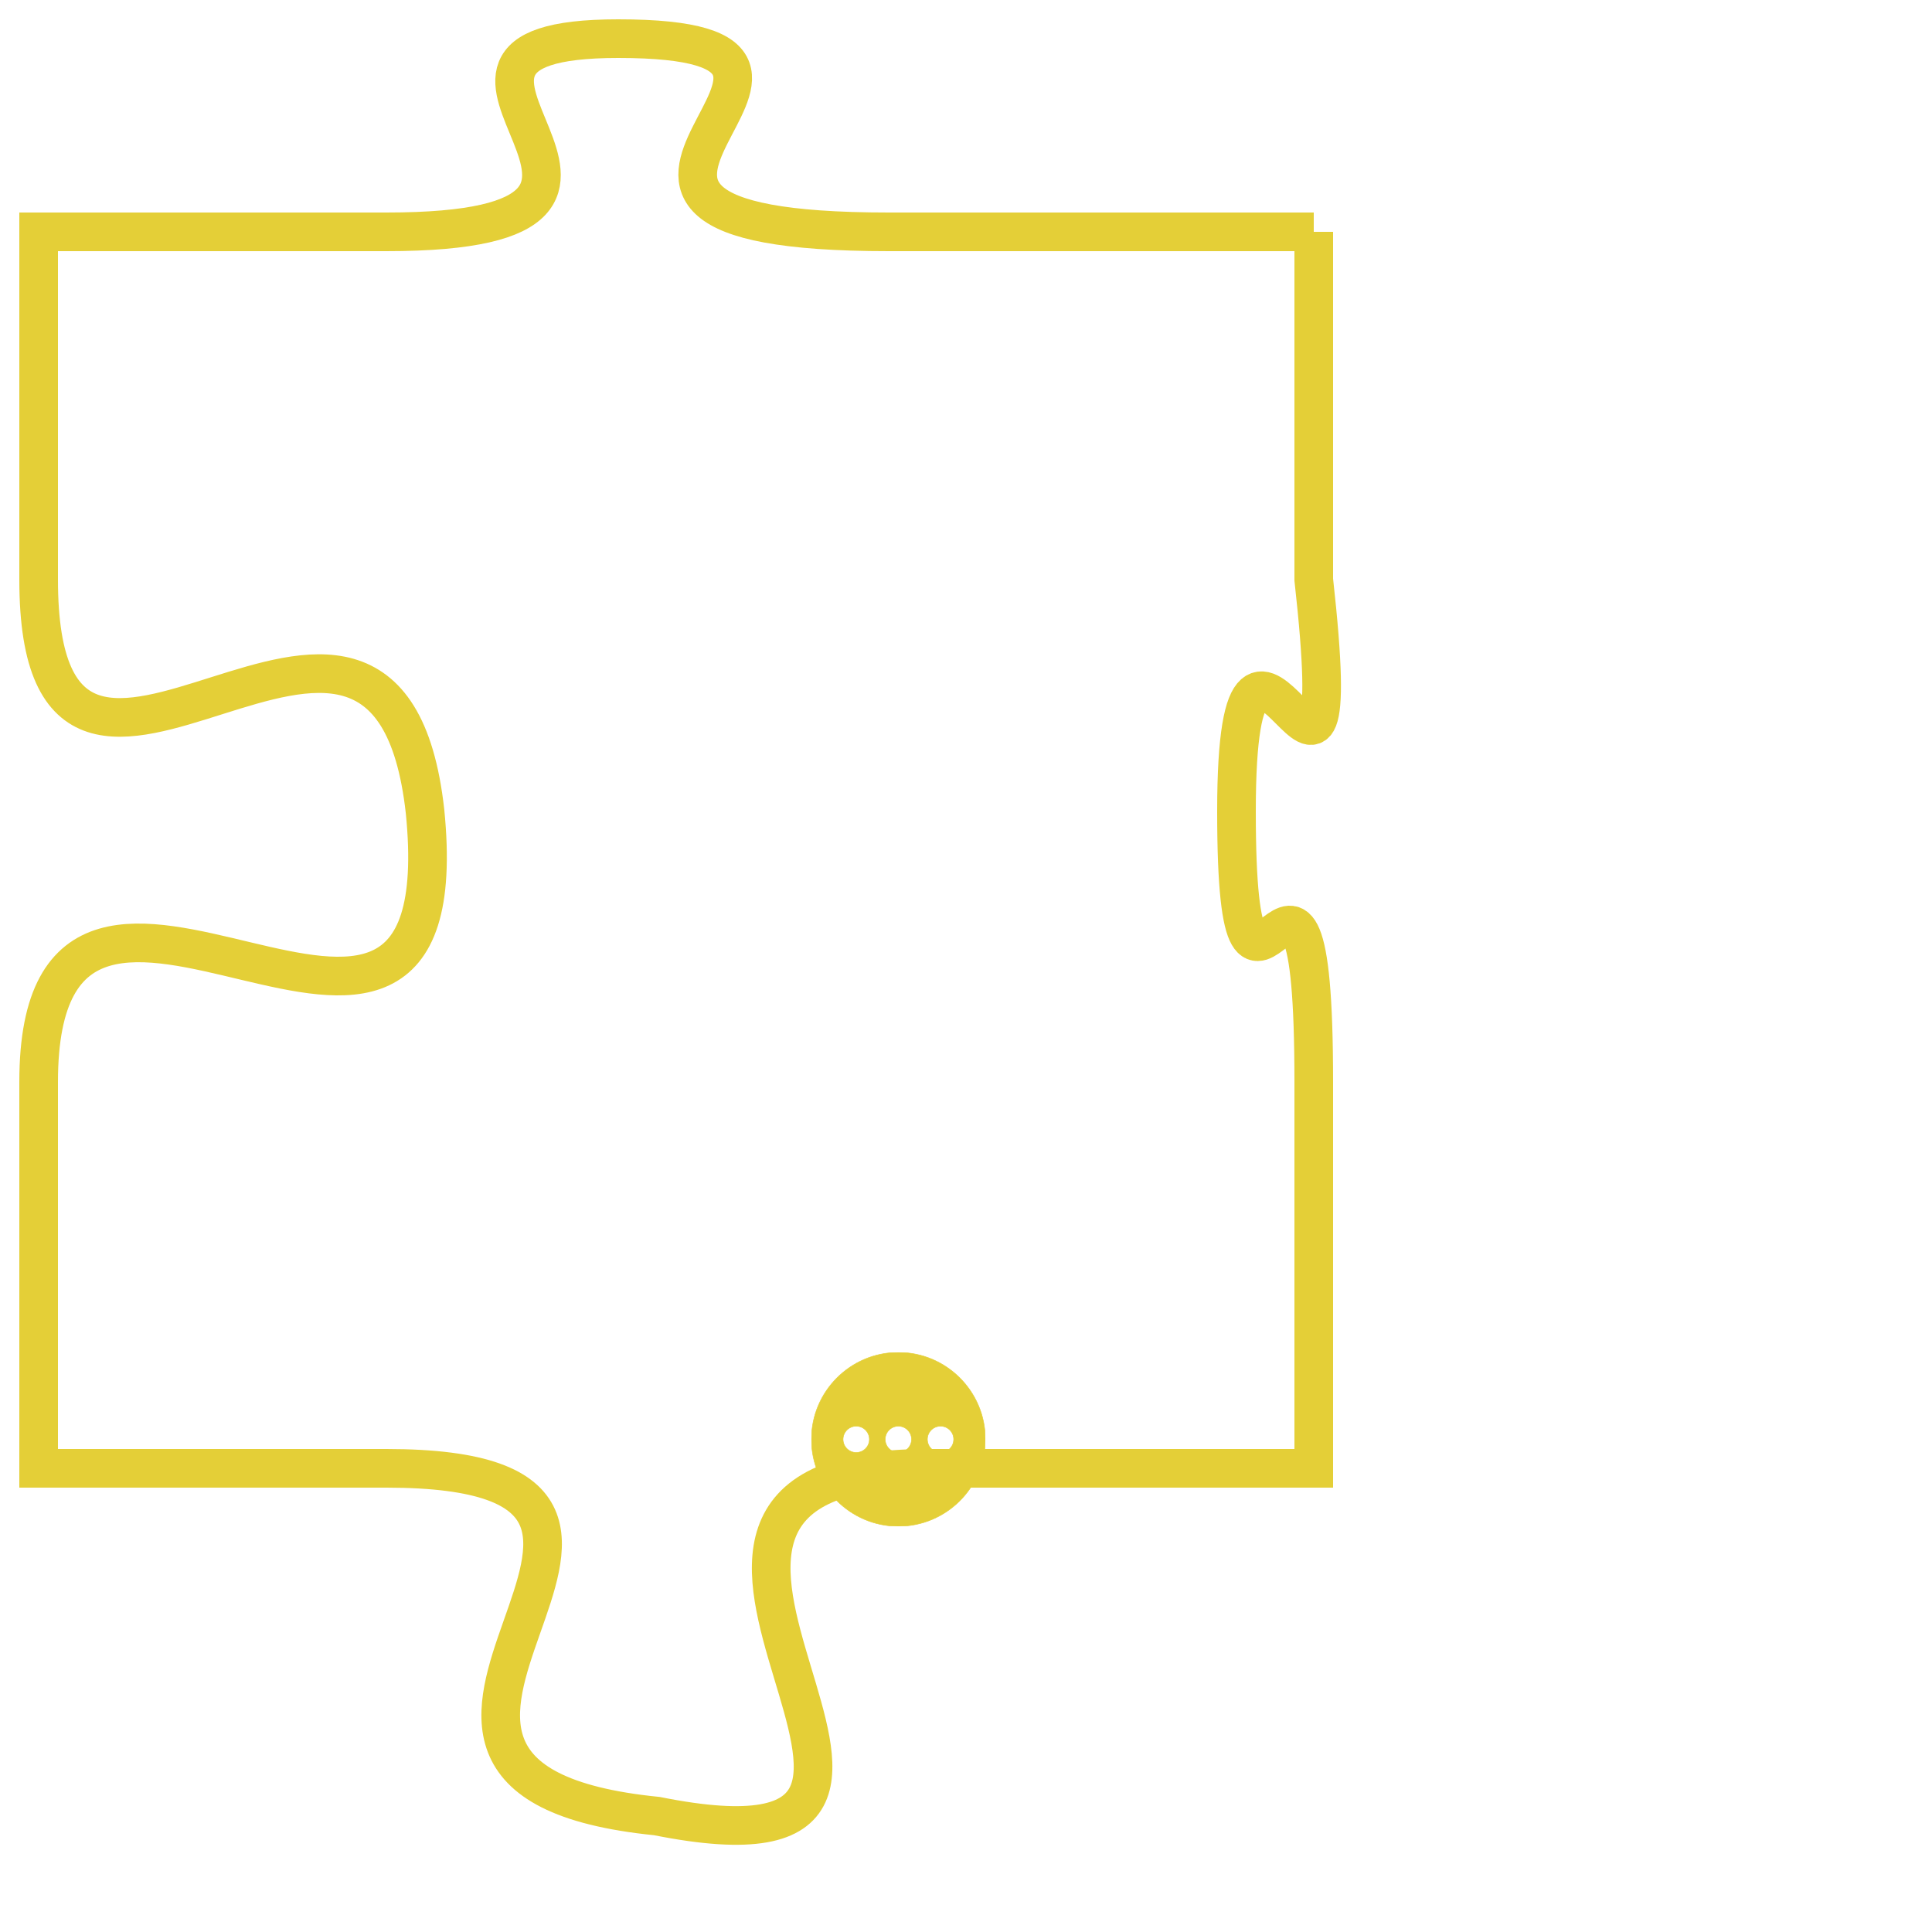 <svg version="1.1" xmlns="http://www.w3.org/2000/svg" xmlns:xlink="http://www.w3.org/1999/xlink" fill="transparent" x="0" y="0" width="350" height="350" preserveAspectRatio="xMinYMin slice"><style type="text/css">.links{fill:transparent;stroke: #E4CF37;}.links:hover{fill:#63D272; opacity:0.4;}</style><defs><g id="allt"><path id="t6741" d="M3696,1632 L3685,1632 C3674,1632 3686,1627 3678,1627 C3671,1627 3681,1632 3672,1632 L3663,1632 3663,1632 L3663,1641 C3663,1650 3672,1638 3673,1647 C3674,1657 3663,1645 3663,1654 L3663,1664 3663,1664 L3672,1664 C3682,1664 3669,1672 3679,1673 C3689,1675 3676,1664 3686,1664 L3696,1664 3696,1664 L3696,1654 C3696,1645 3694,1655 3694,1647 C3694,1639 3697,1650 3696,1641 L3696,1632"/></g><clipPath id="c" clipRule="evenodd" fill="transparent"><use href="#t6741"/></clipPath></defs><svg viewBox="3662 1626 36 50" preserveAspectRatio="xMinYMin meet"><svg width="4380" height="2430"><g><image crossorigin="anonymous" x="0" y="0" href="https://nftpuzzle.license-token.com/assets/completepuzzle.svg" width="100%" height="100%" /><g class="links"><use href="#t6741"/></g></g></svg><svg x="3683" y="1661" height="9%" width="9%" viewBox="0 0 330 330"><g><a xlink:href="https://nftpuzzle.license-token.com/" class="links"><title>See the most innovative NFT based token software licensing project</title><path fill="#E4CF37" id="more" d="M165,0C74.019,0,0,74.019,0,165s74.019,165,165,165s165-74.019,165-165S255.981,0,165,0z M85,190 c-13.785,0-25-11.215-25-25s11.215-25,25-25s25,11.215,25,25S98.785,190,85,190z M165,190c-13.785,0-25-11.215-25-25 s11.215-25,25-25s25,11.215,25,25S178.785,190,165,190z M245,190c-13.785,0-25-11.215-25-25s11.215-25,25-25 c13.785,0,25,11.215,25,25S258.785,190,245,190z"></path></a></g></svg></svg></svg>